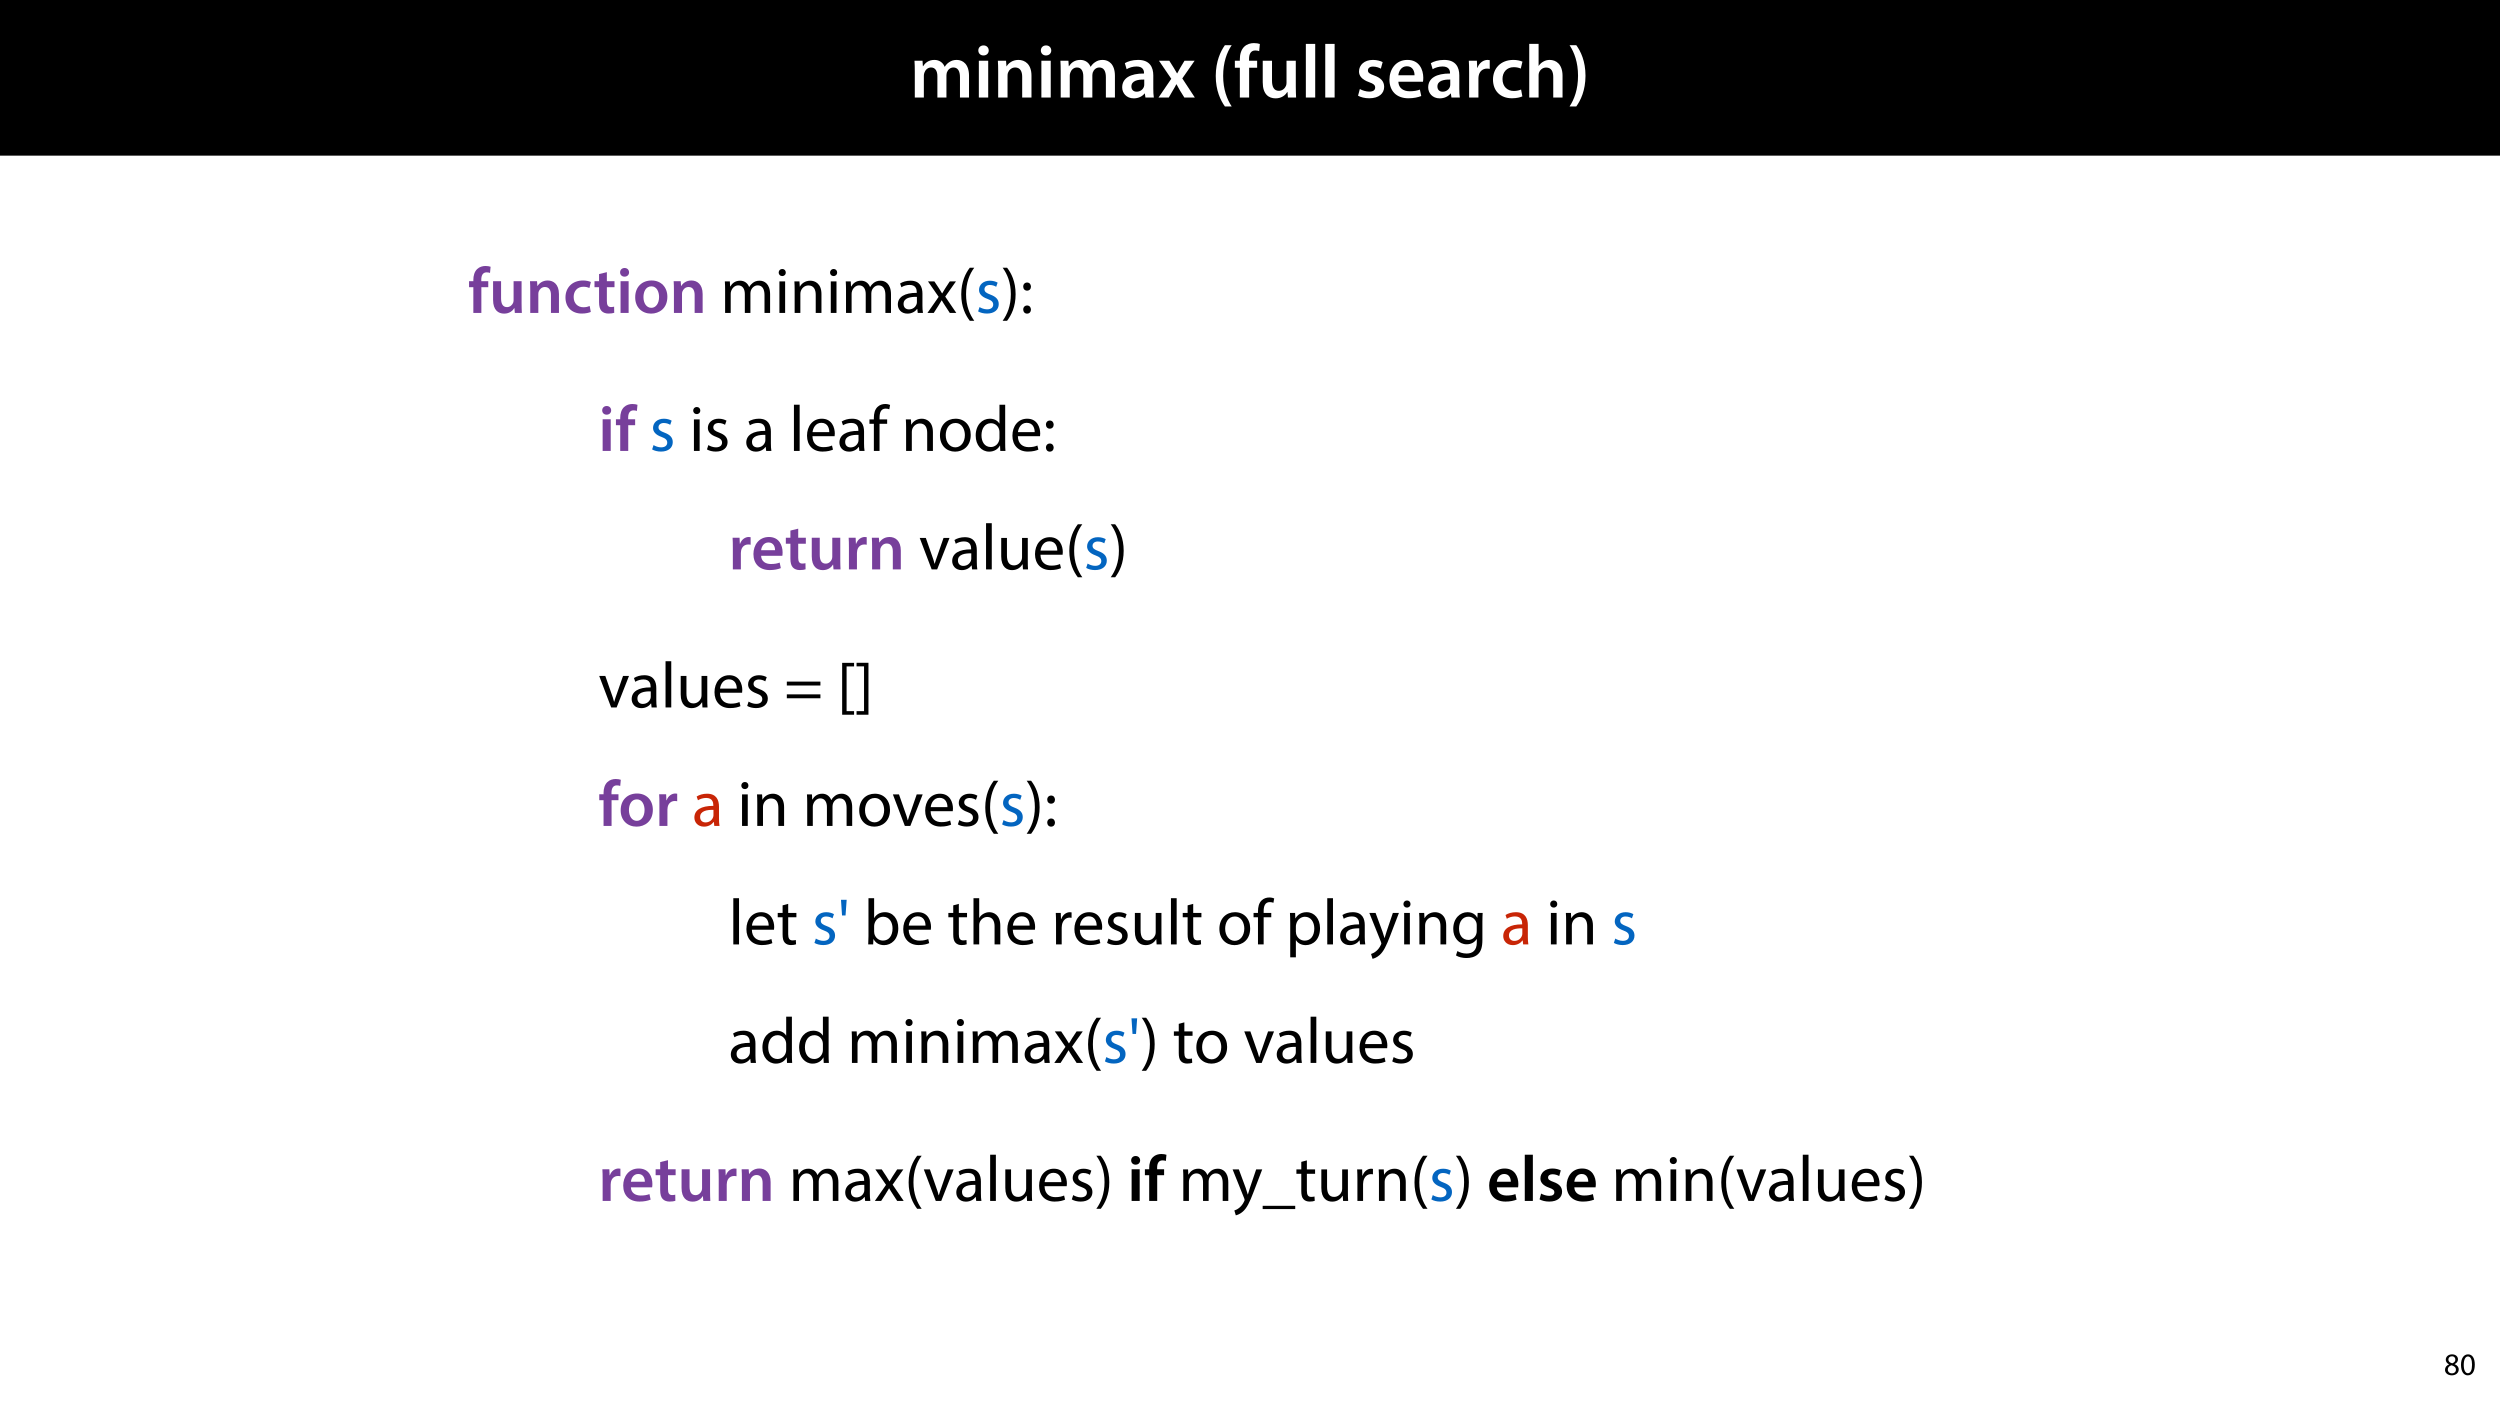 <?xml version="1.0" encoding="UTF-8"?>
<svg xmlns="http://www.w3.org/2000/svg" xmlns:xlink="http://www.w3.org/1999/xlink" width="1920pt" height="1080pt" viewBox="0 0 1920 1080" version="1.1">
<defs>
<g>
<symbol overflow="visible" id="glyph0-0">
<path style="stroke:none;" d="M 0 0 L 29 0 L 29 -40.594 L 0 -40.594 Z M 14.5 -22.906 L 4.641 -37.703 L 24.359 -37.703 Z M 16.234 -20.297 L 26.094 -35.094 L 26.094 -5.516 Z M 4.641 -2.906 L 14.5 -17.688 L 24.359 -2.906 Z M 2.906 -35.094 L 12.766 -20.297 L 2.906 -5.516 Z M 2.906 -35.094 "/>
</symbol>
<symbol overflow="visible" id="glyph0-1">
<path style="stroke:none;" d="M 3.828 0 L 10.781 0 L 10.781 -16.703 C 10.781 -17.516 10.906 -18.328 11.188 -19.031 C 11.828 -21 13.625 -23.078 16.297 -23.078 C 19.609 -23.078 21.172 -20.297 21.172 -16.359 L 21.172 0 L 28.125 0 L 28.125 -16.938 C 28.125 -17.75 28.297 -18.625 28.484 -19.312 C 29.234 -21.344 31.031 -23.078 33.469 -23.078 C 36.891 -23.078 38.516 -20.297 38.516 -15.609 L 38.516 0 L 45.469 0 L 45.469 -16.641 C 45.469 -25.688 40.719 -28.891 36.016 -28.891 C 33.703 -28.891 31.906 -28.297 30.328 -27.203 C 29 -26.391 27.844 -25.234 26.859 -23.656 L 26.734 -23.656 C 25.516 -26.797 22.625 -28.891 18.906 -28.891 C 14.156 -28.891 11.594 -26.281 10.203 -24.062 L 10.031 -24.062 L 9.75 -28.25 L 3.594 -28.25 C 3.766 -25.812 3.828 -23.078 3.828 -19.844 Z M 3.828 0 "/>
</symbol>
<symbol overflow="visible" id="glyph0-2">
<path style="stroke:none;" d="M 11.016 0 L 11.016 -28.25 L 3.828 -28.25 L 3.828 0 Z M 7.422 -40.016 C 5.047 -40.016 3.422 -38.344 3.422 -36.141 C 3.422 -33.984 4.984 -32.312 7.359 -32.312 C 9.859 -32.312 11.422 -33.984 11.422 -36.141 C 11.375 -38.344 9.859 -40.016 7.422 -40.016 Z M 7.422 -40.016 "/>
</symbol>
<symbol overflow="visible" id="glyph0-3">
<path style="stroke:none;" d="M 3.828 0 L 11.016 0 L 11.016 -16.594 C 11.016 -17.406 11.078 -18.266 11.312 -18.906 C 12.062 -21.047 14.031 -23.078 16.875 -23.078 C 20.766 -23.078 22.266 -20.016 22.266 -15.953 L 22.266 0 L 29.406 0 L 29.406 -16.766 C 29.406 -25.688 24.297 -28.891 19.375 -28.891 C 14.672 -28.891 11.594 -26.219 10.375 -24.016 L 10.203 -24.016 L 9.859 -28.25 L 3.594 -28.25 C 3.766 -25.812 3.828 -23.078 3.828 -19.844 Z M 3.828 0 "/>
</symbol>
<symbol overflow="visible" id="glyph0-4">
<path style="stroke:none;" d="M 26.156 0 C 25.875 -1.734 25.75 -4.234 25.75 -6.781 L 25.75 -17 C 25.75 -23.141 23.141 -28.891 14.094 -28.891 C 9.625 -28.891 5.969 -27.672 3.891 -26.391 L 5.281 -21.75 C 7.188 -22.969 10.094 -23.844 12.875 -23.844 C 17.859 -23.844 18.625 -20.766 18.625 -18.906 L 18.625 -18.438 C 8.172 -18.5 1.859 -14.906 1.859 -7.766 C 1.859 -3.484 5.047 0.641 10.734 0.641 C 14.391 0.641 17.344 -0.922 19.078 -3.125 L 19.25 -3.125 L 19.719 0 Z M 18.797 -9.922 C 18.797 -9.453 18.734 -8.875 18.562 -8.359 C 17.922 -6.328 15.828 -4.469 12.984 -4.469 C 10.734 -4.469 8.938 -5.734 8.938 -8.531 C 8.938 -12.812 13.75 -13.922 18.797 -13.797 Z M 18.797 -9.922 "/>
</symbol>
<symbol overflow="visible" id="glyph0-5">
<path style="stroke:none;" d="M 0.641 -28.25 L 10.094 -14.391 L 0.297 0 L 8.172 0 L 11.422 -5.625 C 12.359 -7.188 13.172 -8.578 13.984 -10.203 L 14.094 -10.203 C 14.906 -8.641 15.719 -7.141 16.641 -5.625 L 20.125 0 L 28.188 0 L 18.562 -14.672 L 28.016 -28.25 L 20.234 -28.25 L 17.109 -23.031 C 16.297 -21.578 15.484 -20.125 14.672 -18.562 L 14.5 -18.562 C 13.688 -20.016 12.875 -21.406 11.953 -22.906 L 8.578 -28.25 Z M 0.641 -28.25 "/>
</symbol>
<symbol overflow="visible" id="glyph0-6">
<path style="stroke:none;" d=""/>
</symbol>
<symbol overflow="visible" id="glyph0-7">
<path style="stroke:none;" d="M 10.609 -40.188 C 7.312 -35.5 3.656 -27.891 3.594 -16.594 C 3.594 -5.344 7.312 2.203 10.609 6.844 L 15.828 6.844 C 12.188 1.281 9.281 -6.328 9.281 -16.594 C 9.281 -27.031 12.125 -34.688 15.828 -40.188 Z M 10.609 -40.188 "/>
</symbol>
<symbol overflow="visible" id="glyph0-8">
<path style="stroke:none;" d="M 11.781 0 L 11.781 -22.906 L 17.922 -22.906 L 17.922 -28.25 L 11.719 -28.25 L 11.719 -29.703 C 11.719 -33.172 12.938 -36.141 16.469 -36.141 C 17.75 -36.141 18.734 -35.906 19.484 -35.609 L 20.016 -41.125 C 18.844 -41.531 17.344 -41.812 15.422 -41.812 C 12.984 -41.812 10.156 -41.062 8.062 -39.094 C 5.625 -36.766 4.641 -33.125 4.641 -29.469 L 4.641 -28.25 L 0.812 -28.25 L 0.812 -22.906 L 4.641 -22.906 L 4.641 0 Z M 11.781 0 "/>
</symbol>
<symbol overflow="visible" id="glyph0-9">
<path style="stroke:none;" d="M 29.109 -28.25 L 21.984 -28.25 L 21.984 -11.188 C 21.984 -10.375 21.812 -9.625 21.578 -8.984 C 20.828 -7.188 18.969 -5.156 16.125 -5.156 C 12.359 -5.156 10.844 -8.172 10.844 -12.875 L 10.844 -28.25 L 3.719 -28.25 L 3.719 -11.656 C 3.719 -2.438 8.406 0.641 13.578 0.641 C 18.625 0.641 21.406 -2.266 22.625 -4.297 L 22.734 -4.297 L 23.078 0 L 29.344 0 C 29.234 -2.312 29.109 -5.109 29.109 -8.469 Z M 29.109 -28.25 "/>
</symbol>
<symbol overflow="visible" id="glyph0-10">
<path style="stroke:none;" d="M 3.828 0 L 11.016 0 L 11.016 -41.188 L 3.828 -41.188 Z M 3.828 0 "/>
</symbol>
<symbol overflow="visible" id="glyph0-11">
<path style="stroke:none;" d="M 2.094 -1.391 C 4.172 -0.234 7.25 0.578 10.672 0.578 C 18.156 0.578 22.156 -3.125 22.156 -8.234 C 22.094 -12.406 19.719 -15.016 14.609 -16.875 C 11.016 -18.156 9.688 -19.031 9.688 -20.828 C 9.688 -22.562 11.078 -23.781 13.625 -23.781 C 16.125 -23.781 18.391 -22.859 19.609 -22.156 L 21 -27.203 C 19.375 -28.078 16.641 -28.891 13.516 -28.891 C 6.953 -28.891 2.844 -25 2.844 -20.016 C 2.781 -16.703 5.109 -13.688 10.609 -11.781 C 14.094 -10.562 15.25 -9.562 15.25 -7.656 C 15.25 -5.797 13.859 -4.531 10.734 -4.531 C 8.172 -4.531 5.109 -5.562 3.484 -6.547 Z M 2.094 -1.391 "/>
</symbol>
<symbol overflow="visible" id="glyph0-12">
<path style="stroke:none;" d="M 27.781 -12.125 C 27.891 -12.766 28.016 -13.797 28.016 -15.141 C 28.016 -21.344 25 -28.891 15.828 -28.891 C 6.781 -28.891 2.031 -21.516 2.031 -13.688 C 2.031 -5.047 7.422 0.578 16.594 0.578 C 20.641 0.578 24.016 -0.172 26.453 -1.156 L 25.406 -6.094 C 23.266 -5.281 20.875 -4.812 17.578 -4.812 C 13.047 -4.812 9.047 -7.016 8.875 -12.125 Z M 8.875 -17.109 C 9.156 -20.016 11.016 -24.016 15.422 -24.016 C 20.188 -24.016 21.344 -19.719 21.281 -17.109 Z M 8.875 -17.109 "/>
</symbol>
<symbol overflow="visible" id="glyph0-13">
<path style="stroke:none;" d="M 3.828 0 L 10.969 0 L 10.969 -14.609 C 10.969 -15.422 11.078 -16.188 11.188 -16.812 C 11.828 -20.016 14.156 -22.219 17.578 -22.219 C 18.438 -22.219 19.078 -22.094 19.656 -21.984 L 19.656 -28.703 C 19.078 -28.828 18.672 -28.891 17.984 -28.891 C 14.969 -28.891 11.656 -26.859 10.266 -22.859 L 10.031 -22.859 L 9.797 -28.25 L 3.594 -28.25 C 3.766 -25.688 3.828 -22.969 3.828 -19.141 Z M 3.828 0 "/>
</symbol>
<symbol overflow="visible" id="glyph0-14">
<path style="stroke:none;" d="M 23.609 -6.141 C 22.219 -5.562 20.469 -5.047 17.984 -5.047 C 13.109 -5.047 9.344 -8.359 9.344 -14.156 C 9.281 -19.312 12.531 -23.312 17.984 -23.312 C 20.531 -23.312 22.219 -22.734 23.375 -22.219 L 24.656 -27.547 C 23.031 -28.297 20.359 -28.891 17.75 -28.891 C 7.828 -28.891 2.031 -22.266 2.031 -13.797 C 2.031 -5.047 7.766 0.578 16.594 0.578 C 20.125 0.578 23.078 -0.172 24.594 -0.875 Z M 23.609 -6.141 "/>
</symbol>
<symbol overflow="visible" id="glyph0-15">
<path style="stroke:none;" d="M 3.828 0 L 11.016 0 L 11.016 -16.875 C 11.016 -17.688 11.078 -18.438 11.312 -19.031 C 12.062 -21.172 14.031 -23.031 16.812 -23.031 C 20.766 -23.031 22.266 -19.953 22.266 -15.828 L 22.266 0 L 29.406 0 L 29.406 -16.641 C 29.406 -25.688 24.359 -28.891 19.547 -28.891 C 17.75 -28.891 16.062 -28.422 14.672 -27.609 C 13.172 -26.797 12 -25.688 11.141 -24.359 L 11.016 -24.359 L 11.016 -41.188 L 3.828 -41.188 Z M 3.828 0 "/>
</symbol>
<symbol overflow="visible" id="glyph0-16">
<path style="stroke:none;" d="M 6.781 6.844 C 10.156 2.141 13.797 -5.344 13.859 -16.641 C 13.859 -28.016 10.156 -35.547 6.781 -40.188 L 1.625 -40.188 C 5.281 -34.625 8.125 -27.031 8.125 -16.703 C 8.125 -6.375 5.281 1.328 1.625 6.844 Z M 6.781 6.844 "/>
</symbol>
<symbol overflow="visible" id="glyph1-0">
<path style="stroke:none;" d="M 0 0 L 25 0 L 25 -35 L 0 -35 Z M 12.5 -19.75 L 4 -32.5 L 21 -32.5 Z M 14 -17.5 L 22.5 -30.25 L 22.5 -4.75 Z M 4 -2.5 L 12.5 -15.25 L 21 -2.5 Z M 2.5 -30.25 L 11 -17.5 L 2.5 -4.75 Z M 2.5 -30.25 "/>
</symbol>
<symbol overflow="visible" id="glyph1-1">
<path style="stroke:none;" d="M 10.156 0 L 10.156 -19.75 L 15.453 -19.75 L 15.453 -24.344 L 10.094 -24.344 L 10.094 -25.594 C 10.094 -28.594 11.156 -31.156 14.203 -31.156 C 15.297 -31.156 16.156 -30.953 16.797 -30.703 L 17.25 -35.453 C 16.25 -35.797 14.953 -36.047 13.297 -36.047 C 11.203 -36.047 8.75 -35.406 6.953 -33.703 C 4.844 -31.703 4 -28.547 4 -25.406 L 4 -24.344 L 0.703 -24.344 L 0.703 -19.75 L 4 -19.75 L 4 0 Z M 10.156 0 "/>
</symbol>
<symbol overflow="visible" id="glyph1-2">
<path style="stroke:none;" d="M 25.094 -24.344 L 18.953 -24.344 L 18.953 -9.656 C 18.953 -8.953 18.797 -8.297 18.594 -7.75 C 17.953 -6.203 16.344 -4.453 13.906 -4.453 C 10.656 -4.453 9.344 -7.047 9.344 -11.094 L 9.344 -24.344 L 3.203 -24.344 L 3.203 -10.047 C 3.203 -2.094 7.25 0.547 11.703 0.547 C 16.047 0.547 18.453 -1.953 19.5 -3.703 L 19.594 -3.703 L 19.906 0 L 25.297 0 C 25.203 -2 25.094 -4.406 25.094 -7.297 Z M 25.094 -24.344 "/>
</symbol>
<symbol overflow="visible" id="glyph1-3">
<path style="stroke:none;" d="M 3.297 0 L 9.5 0 L 9.5 -14.297 C 9.5 -15 9.547 -15.75 9.75 -16.297 C 10.406 -18.156 12.094 -19.906 14.547 -19.906 C 17.906 -19.906 19.203 -17.25 19.203 -13.75 L 19.203 0 L 25.344 0 L 25.344 -14.453 C 25.344 -22.156 20.953 -24.906 16.703 -24.906 C 12.656 -24.906 10 -22.594 8.953 -20.703 L 8.797 -20.703 L 8.5 -24.344 L 3.094 -24.344 C 3.25 -22.25 3.297 -19.906 3.297 -17.094 Z M 3.297 0 "/>
</symbol>
<symbol overflow="visible" id="glyph1-4">
<path style="stroke:none;" d="M 20.344 -5.297 C 19.156 -4.797 17.656 -4.344 15.5 -4.344 C 11.297 -4.344 8.047 -7.203 8.047 -12.203 C 8 -16.656 10.797 -20.094 15.5 -20.094 C 17.703 -20.094 19.156 -19.594 20.156 -19.156 L 21.25 -23.75 C 19.844 -24.406 17.547 -24.906 15.297 -24.906 C 6.75 -24.906 1.75 -19.203 1.75 -11.906 C 1.75 -4.344 6.703 0.5 14.297 0.5 C 17.344 0.5 19.906 -0.156 21.203 -0.75 Z M 20.344 -5.297 "/>
</symbol>
<symbol overflow="visible" id="glyph1-5">
<path style="stroke:none;" d="M 4.344 -29.844 L 4.344 -24.344 L 0.844 -24.344 L 0.844 -19.75 L 4.344 -19.75 L 4.344 -8.297 C 4.344 -5.094 4.953 -2.906 6.25 -1.5 C 7.406 -0.25 9.297 0.5 11.547 0.5 C 13.5 0.5 15.094 0.25 16 -0.094 L 15.906 -4.797 C 15.344 -4.656 14.547 -4.5 13.5 -4.5 C 11.156 -4.5 10.344 -6.047 10.344 -9 L 10.344 -19.75 L 16.203 -19.75 L 16.203 -24.344 L 10.344 -24.344 L 10.344 -31.297 Z M 4.344 -29.844 "/>
</symbol>
<symbol overflow="visible" id="glyph1-6">
<path style="stroke:none;" d="M 9.5 0 L 9.5 -24.344 L 3.297 -24.344 L 3.297 0 Z M 6.406 -34.5 C 4.344 -34.5 2.953 -33.047 2.953 -31.156 C 2.953 -29.297 4.297 -27.844 6.344 -27.844 C 8.5 -27.844 9.844 -29.297 9.844 -31.156 C 9.797 -33.047 8.5 -34.5 6.406 -34.5 Z M 6.406 -34.5 "/>
</symbol>
<symbol overflow="visible" id="glyph1-7">
<path style="stroke:none;" d="M 14.344 -24.906 C 7 -24.906 1.75 -20 1.75 -12 C 1.75 -4.203 7.047 0.547 13.953 0.547 C 20.156 0.547 26.453 -3.453 26.453 -12.406 C 26.453 -19.797 21.594 -24.906 14.344 -24.906 Z M 14.203 -20.406 C 18.406 -20.406 20.094 -16.047 20.094 -12.25 C 20.094 -7.344 17.656 -3.906 14.156 -3.906 C 10.406 -3.906 8.094 -7.453 8.094 -12.156 C 8.094 -16.203 9.844 -20.406 14.203 -20.406 Z M 14.203 -20.406 "/>
</symbol>
<symbol overflow="visible" id="glyph1-8">
<path style="stroke:none;" d=""/>
</symbol>
<symbol overflow="visible" id="glyph1-9">
<path style="stroke:none;" d="M 3.297 0 L 9.453 0 L 9.453 -12.594 C 9.453 -13.297 9.547 -13.953 9.656 -14.5 C 10.203 -17.25 12.203 -19.156 15.156 -19.156 C 15.906 -19.156 16.453 -19.047 16.953 -18.953 L 16.953 -24.75 C 16.453 -24.844 16.094 -24.906 15.5 -24.906 C 12.906 -24.906 10.047 -23.156 8.844 -19.703 L 8.656 -19.703 L 8.453 -24.344 L 3.094 -24.344 C 3.25 -22.156 3.297 -19.797 3.297 -16.5 Z M 3.297 0 "/>
</symbol>
<symbol overflow="visible" id="glyph1-10">
<path style="stroke:none;" d="M 23.953 -10.453 C 24.047 -11 24.156 -11.906 24.156 -13.047 C 24.156 -18.406 21.547 -24.906 13.656 -24.906 C 5.844 -24.906 1.75 -18.547 1.75 -11.797 C 1.75 -4.344 6.406 0.5 14.297 0.5 C 17.797 0.5 20.703 -0.156 22.797 -1 L 21.906 -5.25 C 20.047 -4.547 18 -4.156 15.156 -4.156 C 11.25 -4.156 7.797 -6.047 7.656 -10.453 Z M 7.656 -14.75 C 7.906 -17.25 9.5 -20.703 13.297 -20.703 C 17.406 -20.703 18.406 -17 18.344 -14.75 Z M 7.656 -14.75 "/>
</symbol>
<symbol overflow="visible" id="glyph1-11">
<path style="stroke:none;" d="M 3.297 0 L 9.5 0 L 9.5 -35.5 L 3.297 -35.5 Z M 3.297 0 "/>
</symbol>
<symbol overflow="visible" id="glyph1-12">
<path style="stroke:none;" d="M 1.797 -1.203 C 3.594 -0.203 6.25 0.5 9.203 0.5 C 15.656 0.5 19.094 -2.703 19.094 -7.094 C 19.047 -10.703 17 -12.953 12.594 -14.547 C 9.5 -15.656 8.344 -16.406 8.344 -17.953 C 8.344 -19.453 9.547 -20.5 11.75 -20.5 C 13.906 -20.5 15.844 -19.703 16.906 -19.094 L 18.094 -23.453 C 16.703 -24.203 14.344 -24.906 11.656 -24.906 C 6 -24.906 2.453 -21.547 2.453 -17.25 C 2.406 -14.406 4.406 -11.797 9.156 -10.156 C 12.156 -9.094 13.156 -8.25 13.156 -6.594 C 13.156 -5 11.953 -3.906 9.25 -3.906 C 7.047 -3.906 4.406 -4.797 3 -5.656 Z M 1.797 -1.203 "/>
</symbol>
<symbol overflow="visible" id="glyph2-0">
<path style="stroke:none;" d="M 0 0 L 25 0 L 25 -35 L 0 -35 Z M 12.5 -19.75 L 4 -32.5 L 21 -32.5 Z M 14 -17.5 L 22.5 -30.25 L 22.5 -4.75 Z M 4 -2.5 L 12.5 -15.25 L 21 -2.5 Z M 2.5 -30.25 L 11 -17.5 L 2.5 -4.75 Z M 2.5 -30.25 "/>
</symbol>
<symbol overflow="visible" id="glyph2-1">
<path style="stroke:none;" d="M 3.656 0 L 7.953 0 L 7.953 -14.594 C 7.953 -15.344 8.047 -16.094 8.297 -16.75 C 9 -18.953 11 -21.156 13.75 -21.156 C 17.094 -21.156 18.797 -18.344 18.797 -14.5 L 18.797 0 L 23.094 0 L 23.094 -14.953 C 23.094 -15.75 23.25 -16.547 23.453 -17.156 C 24.203 -19.297 26.156 -21.156 28.656 -21.156 C 32.203 -21.156 33.906 -18.344 33.906 -13.703 L 33.906 0 L 38.203 0 L 38.203 -14.25 C 38.203 -22.656 33.453 -24.75 30.25 -24.75 C 27.953 -24.75 26.344 -24.156 24.906 -23.047 C 23.906 -22.297 22.953 -21.25 22.203 -19.906 L 22.094 -19.906 C 21.047 -22.75 18.547 -24.75 15.25 -24.75 C 11.25 -24.75 9 -22.594 7.656 -20.297 L 7.5 -20.297 L 7.297 -24.203 L 3.453 -24.203 C 3.594 -22.203 3.656 -20.156 3.656 -17.656 Z M 3.656 0 "/>
</symbol>
<symbol overflow="visible" id="glyph2-2">
<path style="stroke:none;" d="M 8.047 0 L 8.047 -24.203 L 3.656 -24.203 L 3.656 0 Z M 5.844 -33.75 C 4.25 -33.75 3.094 -32.547 3.094 -31 C 3.094 -29.5 4.203 -28.297 5.75 -28.297 C 7.5 -28.297 8.594 -29.5 8.547 -31 C 8.547 -32.547 7.5 -33.75 5.844 -33.75 Z M 5.844 -33.75 "/>
</symbol>
<symbol overflow="visible" id="glyph2-3">
<path style="stroke:none;" d="M 3.656 0 L 8.047 0 L 8.047 -14.547 C 8.047 -15.297 8.156 -16.047 8.344 -16.594 C 9.094 -19.047 11.344 -21.094 14.25 -21.094 C 18.406 -21.094 19.844 -17.844 19.844 -13.953 L 19.844 0 L 24.25 0 L 24.25 -14.453 C 24.25 -22.75 19.047 -24.75 15.703 -24.75 C 11.703 -24.75 8.906 -22.5 7.703 -20.203 L 7.594 -20.203 L 7.344 -24.203 L 3.453 -24.203 C 3.594 -22.203 3.656 -20.156 3.656 -17.656 Z M 3.656 0 "/>
</symbol>
<symbol overflow="visible" id="glyph2-4">
<path style="stroke:none;" d="M 21.047 0 C 20.75 -1.656 20.656 -3.703 20.656 -5.797 L 20.656 -14.844 C 20.656 -19.703 18.844 -24.75 11.453 -24.75 C 8.406 -24.75 5.5 -23.906 3.5 -22.594 L 4.5 -19.703 C 6.203 -20.797 8.547 -21.5 10.797 -21.5 C 15.75 -21.5 16.297 -17.906 16.297 -15.906 L 16.297 -15.406 C 6.953 -15.453 1.75 -12.25 1.75 -6.406 C 1.75 -2.906 4.25 0.547 9.156 0.547 C 12.594 0.547 15.203 -1.156 16.547 -3.047 L 16.703 -3.047 L 17.047 0 Z M 16.406 -8.156 C 16.406 -7.703 16.297 -7.203 16.156 -6.75 C 15.453 -4.703 13.453 -2.703 10.297 -2.703 C 8.047 -2.703 6.156 -4.047 6.156 -6.906 C 6.156 -11.594 11.594 -12.453 16.406 -12.344 Z M 16.406 -8.156 "/>
</symbol>
<symbol overflow="visible" id="glyph2-5">
<path style="stroke:none;" d="M 0.797 -24.203 L 9 -12.344 L 0.406 0 L 5.25 0 L 8.75 -5.453 C 9.656 -6.906 10.5 -8.203 11.297 -9.656 L 11.406 -9.656 C 12.25 -8.203 13.047 -6.844 14 -5.453 L 17.547 0 L 22.547 0 L 14.047 -12.5 L 22.297 -24.203 L 17.547 -24.203 L 14.156 -19.047 C 13.344 -17.75 12.547 -16.5 11.75 -15.047 L 11.594 -15.047 C 10.797 -16.406 10.047 -17.656 9.156 -19 L 5.703 -24.203 Z M 0.797 -24.203 "/>
</symbol>
<symbol overflow="visible" id="glyph2-6">
<path style="stroke:none;" d="M 9.75 -34.703 C 6.594 -30.5 3.25 -24.094 3.203 -14.25 C 3.203 -4.5 6.594 1.906 9.75 6.047 L 13.203 6.047 C 9.656 1.047 6.906 -5.344 6.906 -14.25 C 6.906 -23.297 9.547 -29.797 13.203 -34.703 Z M 9.75 -34.703 "/>
</symbol>
<symbol overflow="visible" id="glyph2-7">
<path style="stroke:none;" d="M 1.953 -1.156 C 3.656 -0.156 6.094 0.5 8.75 0.5 C 14.5 0.5 17.797 -2.5 17.797 -6.75 C 17.797 -10.344 15.656 -12.453 11.453 -14.047 C 8.297 -15.25 6.844 -16.156 6.844 -18.156 C 6.844 -19.953 8.297 -21.453 10.906 -21.453 C 13.156 -21.453 14.906 -20.656 15.844 -20.047 L 16.953 -23.25 C 15.594 -24.047 13.453 -24.75 11 -24.75 C 5.797 -24.75 2.656 -21.547 2.656 -17.656 C 2.656 -14.75 4.703 -12.344 9.047 -10.797 C 12.297 -9.594 13.547 -8.453 13.547 -6.344 C 13.547 -4.344 12.047 -2.75 8.844 -2.75 C 6.656 -2.75 4.344 -3.656 3.047 -4.5 Z M 1.953 -1.156 "/>
</symbol>
<symbol overflow="visible" id="glyph2-8">
<path style="stroke:none;" d="M 4.406 6.047 C 7.594 1.797 10.953 -4.547 10.953 -14.344 C 10.953 -24.203 7.594 -30.594 4.406 -34.703 L 1 -34.703 C 4.594 -29.75 7.297 -23.344 7.297 -14.406 C 7.297 -5.406 4.547 1.094 1 6.047 Z M 4.406 6.047 "/>
</symbol>
<symbol overflow="visible" id="glyph2-9">
<path style="stroke:none;" d="M 5.547 -17.094 C 7.406 -17.094 8.547 -18.453 8.547 -20.203 C 8.5 -22.047 7.344 -23.344 5.594 -23.344 C 3.844 -23.344 2.594 -22.047 2.594 -20.203 C 2.594 -18.453 3.797 -17.094 5.547 -17.094 Z M 5.547 0.547 C 7.406 0.547 8.547 -0.797 8.547 -2.547 C 8.5 -4.406 7.344 -5.703 5.594 -5.703 C 3.844 -5.703 2.594 -4.406 2.594 -2.547 C 2.594 -0.797 3.797 0.547 5.547 0.547 Z M 5.547 0.547 "/>
</symbol>
<symbol overflow="visible" id="glyph2-10">
<path style="stroke:none;" d=""/>
</symbol>
<symbol overflow="visible" id="glyph2-11">
<path style="stroke:none;" d="M 3.656 0 L 8.047 0 L 8.047 -35.5 L 3.656 -35.5 Z M 3.656 0 "/>
</symbol>
<symbol overflow="visible" id="glyph2-12">
<path style="stroke:none;" d="M 23.094 -11.297 C 23.156 -11.75 23.25 -12.453 23.25 -13.344 C 23.25 -17.797 21.156 -24.75 13.25 -24.75 C 6.203 -24.75 1.906 -19 1.906 -11.703 C 1.906 -4.406 6.344 0.5 13.797 0.5 C 17.656 0.5 20.297 -0.297 21.844 -1 L 21.094 -4.156 C 19.453 -3.453 17.547 -2.906 14.406 -2.906 C 10 -2.906 6.203 -5.344 6.094 -11.297 Z M 6.156 -14.453 C 6.5 -17.5 8.453 -21.594 12.906 -21.594 C 17.844 -21.594 19.047 -17.25 19 -14.453 Z M 6.156 -14.453 "/>
</symbol>
<symbol overflow="visible" id="glyph2-13">
<path style="stroke:none;" d="M 8.453 0 L 8.453 -20.844 L 14.297 -20.844 L 14.297 -24.203 L 8.453 -24.203 L 8.453 -25.5 C 8.453 -29.203 9.406 -32.5 13.156 -32.5 C 14.406 -32.5 15.297 -32.25 15.953 -31.953 L 16.547 -35.344 C 15.703 -35.703 14.344 -36.047 12.797 -36.047 C 10.75 -36.047 8.547 -35.406 6.906 -33.797 C 4.844 -31.844 4.094 -28.75 4.094 -25.344 L 4.094 -24.203 L 0.703 -24.203 L 0.703 -20.844 L 4.094 -20.844 L 4.094 0 Z M 8.453 0 "/>
</symbol>
<symbol overflow="visible" id="glyph2-14">
<path style="stroke:none;" d="M 13.906 -24.75 C 7.203 -24.75 1.906 -20 1.906 -11.906 C 1.906 -4.25 6.953 0.547 13.5 0.547 C 19.344 0.547 25.547 -3.344 25.547 -12.297 C 25.547 -19.703 20.844 -24.75 13.906 -24.75 Z M 13.797 -21.453 C 19 -21.453 21.047 -16.25 21.047 -12.156 C 21.047 -6.703 17.906 -2.75 13.703 -2.75 C 9.406 -2.75 6.344 -6.75 6.344 -12.047 C 6.344 -16.656 8.594 -21.453 13.797 -21.453 Z M 13.797 -21.453 "/>
</symbol>
<symbol overflow="visible" id="glyph2-15">
<path style="stroke:none;" d="M 20.156 -35.5 L 20.156 -21.047 L 20.047 -21.047 C 18.953 -23 16.453 -24.75 12.75 -24.75 C 6.844 -24.75 1.844 -19.797 1.906 -11.75 C 1.906 -4.406 6.406 0.547 12.25 0.547 C 16.203 0.547 19.156 -1.5 20.5 -4.203 L 20.594 -4.203 L 20.797 0 L 24.75 0 C 24.594 -1.656 24.547 -4.094 24.547 -6.25 L 24.547 -35.5 Z M 20.156 -10.156 C 20.156 -9.453 20.094 -8.844 19.953 -8.25 C 19.156 -4.953 16.453 -3 13.5 -3 C 8.75 -3 6.344 -7.047 6.344 -11.953 C 6.344 -17.297 9.047 -21.297 13.594 -21.297 C 16.906 -21.297 19.297 -19 19.953 -16.203 C 20.094 -15.656 20.156 -14.906 20.156 -14.344 Z M 20.156 -10.156 "/>
</symbol>
<symbol overflow="visible" id="glyph2-16">
<path style="stroke:none;" d="M 0.656 -24.203 L 9.844 0 L 14.047 0 L 23.547 -24.203 L 18.953 -24.203 L 14.25 -10.594 C 13.453 -8.406 12.75 -6.406 12.203 -4.406 L 12.047 -4.406 C 11.547 -6.406 10.906 -8.406 10.094 -10.594 L 5.344 -24.203 Z M 0.656 -24.203 "/>
</symbol>
<symbol overflow="visible" id="glyph2-17">
<path style="stroke:none;" d="M 23.906 -24.203 L 19.5 -24.203 L 19.5 -9.344 C 19.5 -8.547 19.344 -7.75 19.094 -7.094 C 18.297 -5.156 16.25 -3.094 13.297 -3.094 C 9.297 -3.094 7.906 -6.203 7.906 -10.797 L 7.906 -24.203 L 3.5 -24.203 L 3.5 -10.047 C 3.5 -1.547 8.047 0.547 11.844 0.547 C 16.156 0.547 18.703 -2 19.844 -3.953 L 19.953 -3.953 L 20.203 0 L 24.094 0 C 23.953 -1.906 23.906 -4.094 23.906 -6.594 Z M 23.906 -24.203 "/>
</symbol>
<symbol overflow="visible" id="glyph2-18">
<path style="stroke:none;" d="M 27.797 -16.844 L 27.797 -19.844 L 2 -19.844 L 2 -16.844 Z M 27.797 -7.047 L 27.797 -10.047 L 2 -10.047 L 2 -7.047 Z M 27.797 -7.047 "/>
</symbol>
<symbol overflow="visible" id="glyph2-19">
<path style="stroke:none;" d="M 13.25 5.594 L 13.25 2.844 L 7.5 2.844 L 7.5 -31.5 L 13.25 -31.5 L 13.25 -34.25 L 4.094 -34.25 L 4.094 5.594 Z M 13.25 5.594 "/>
</symbol>
<symbol overflow="visible" id="glyph2-20">
<path style="stroke:none;" d="M 0.953 -34.297 L 0.953 -31.547 L 6.703 -31.547 L 6.703 2.844 L 0.953 2.844 L 0.953 5.594 L 10.094 5.594 L 10.094 -34.297 Z M 0.953 -34.297 "/>
</symbol>
<symbol overflow="visible" id="glyph2-21">
<path style="stroke:none;" d="M 4.656 -30 L 4.656 -24.203 L 0.906 -24.203 L 0.906 -20.844 L 4.656 -20.844 L 4.656 -7.656 C 4.656 -4.797 5.094 -2.656 6.344 -1.344 C 7.406 -0.156 9.047 0.5 11.094 0.5 C 12.797 0.5 14.156 0.25 15 -0.094 L 14.797 -3.406 C 14.25 -3.25 13.406 -3.094 12.25 -3.094 C 9.797 -3.094 8.953 -4.797 8.953 -7.797 L 8.953 -20.844 L 15.25 -20.844 L 15.25 -24.203 L 8.953 -24.203 L 8.953 -31.156 Z M 4.656 -30 "/>
</symbol>
<symbol overflow="visible" id="glyph2-22">
<path style="stroke:none;" d="M 2.547 -34.25 L 3.344 -22.25 L 6.047 -22.25 L 6.906 -34.25 Z M 2.547 -34.25 "/>
</symbol>
<symbol overflow="visible" id="glyph2-23">
<path style="stroke:none;" d="M 7.25 0 L 7.453 -4 L 7.594 -4 C 9.406 -0.797 12.203 0.547 15.703 0.547 C 21.094 0.547 26.547 -3.75 26.547 -12.406 C 26.594 -19.75 22.344 -24.75 16.344 -24.75 C 12.453 -24.75 9.656 -23 8.094 -20.297 L 8 -20.297 L 8 -35.5 L 3.656 -35.5 L 3.656 -6.25 C 3.656 -4.094 3.547 -1.656 3.453 0 Z M 8 -14.047 C 8 -14.75 8.156 -15.344 8.25 -15.844 C 9.156 -19.203 11.953 -21.25 14.953 -21.25 C 19.656 -21.25 22.156 -17.094 22.156 -12.25 C 22.156 -6.703 19.406 -2.953 14.797 -2.953 C 11.594 -2.953 9.047 -5.047 8.203 -8.094 C 8.094 -8.594 8 -9.156 8 -9.703 Z M 8 -14.047 "/>
</symbol>
<symbol overflow="visible" id="glyph2-24">
<path style="stroke:none;" d="M 3.656 0 L 8.047 0 L 8.047 -14.594 C 8.047 -15.453 8.094 -16.094 8.344 -16.703 C 9.156 -19.094 11.406 -21.094 14.25 -21.094 C 18.406 -21.094 19.844 -17.797 19.844 -13.906 L 19.844 0 L 24.25 0 L 24.25 -14.406 C 24.25 -22.75 19.047 -24.75 15.797 -24.75 C 14.156 -24.75 12.594 -24.25 11.297 -23.5 C 9.953 -22.75 8.844 -21.656 8.156 -20.406 L 8.047 -20.406 L 8.047 -35.5 L 3.656 -35.5 Z M 3.656 0 "/>
</symbol>
<symbol overflow="visible" id="glyph2-25">
<path style="stroke:none;" d="M 3.656 0 L 8 0 L 8 -12.906 C 8 -13.656 8.094 -14.344 8.203 -14.953 C 8.797 -18.25 11 -20.594 14.094 -20.594 C 14.703 -20.594 15.156 -20.547 15.594 -20.453 L 15.594 -24.594 C 15.203 -24.703 14.844 -24.75 14.344 -24.75 C 11.406 -24.75 8.75 -22.703 7.656 -19.453 L 7.453 -19.453 L 7.297 -24.203 L 3.453 -24.203 C 3.594 -21.953 3.656 -19.5 3.656 -16.656 Z M 3.656 0 "/>
</symbol>
<symbol overflow="visible" id="glyph2-26">
<path style="stroke:none;" d="M 3.656 9.906 L 8 9.906 L 8 -3.25 L 8.094 -3.25 C 9.547 -0.844 12.344 0.547 15.547 0.547 C 21.25 0.547 26.547 -3.75 26.547 -12.453 C 26.547 -19.797 22.156 -24.75 16.297 -24.75 C 12.344 -24.75 9.5 -23 7.703 -20.047 L 7.594 -20.047 L 7.406 -24.203 L 3.453 -24.203 C 3.547 -21.906 3.656 -19.406 3.656 -16.297 Z M 8 -14 C 8 -14.594 8.156 -15.25 8.297 -15.797 C 9.156 -19.094 11.953 -21.25 14.953 -21.25 C 19.594 -21.25 22.156 -17.094 22.156 -12.25 C 22.156 -6.703 19.453 -2.906 14.797 -2.906 C 11.656 -2.906 9 -5 8.203 -8.047 C 8.094 -8.594 8 -9.203 8 -9.844 Z M 8 -14 "/>
</symbol>
<symbol overflow="visible" id="glyph2-27">
<path style="stroke:none;" d="M 0.453 -24.203 L 9.406 -1.906 C 9.594 -1.344 9.703 -1 9.703 -0.75 C 9.703 -0.5 9.547 -0.156 9.344 0.297 C 8.344 2.547 6.844 4.25 5.656 5.203 C 4.344 6.297 2.906 7 1.797 7.344 L 2.906 11.047 C 4 10.844 6.156 10.094 8.297 8.203 C 11.297 5.594 13.453 1.344 16.594 -6.953 L 23.203 -24.203 L 18.547 -24.203 L 13.75 -10 C 13.156 -8.25 12.656 -6.406 12.203 -4.953 L 12.094 -4.953 C 11.703 -6.406 11.094 -8.297 10.547 -9.906 L 5.25 -24.203 Z M 0.453 -24.203 "/>
</symbol>
<symbol overflow="visible" id="glyph2-28">
<path style="stroke:none;" d="M 20.656 -24.203 L 20.453 -20.547 L 20.344 -20.547 C 19.297 -22.547 17 -24.75 12.797 -24.75 C 7.25 -24.75 1.906 -20.094 1.906 -11.906 C 1.906 -5.203 6.203 -0.094 12.203 -0.094 C 15.953 -0.094 18.547 -1.906 19.906 -4.156 L 20 -4.156 L 20 -1.453 C 20 4.656 16.703 7 12.203 7 C 9.203 7 6.703 6.094 5.094 5.094 L 4 8.453 C 5.953 9.75 9.156 10.453 12.047 10.453 C 15.094 10.453 18.5 9.75 20.844 7.547 C 23.203 5.453 24.297 2.047 24.297 -3.5 L 24.297 -17.547 C 24.297 -20.5 24.406 -22.453 24.5 -24.203 Z M 19.953 -10.297 C 19.953 -9.547 19.844 -8.703 19.594 -7.953 C 18.656 -5.156 16.203 -3.453 13.5 -3.453 C 8.75 -3.453 6.344 -7.406 6.344 -12.156 C 6.344 -17.75 9.344 -21.297 13.547 -21.297 C 16.75 -21.297 18.906 -19.203 19.703 -16.656 C 19.906 -16.047 19.953 -15.406 19.953 -14.656 Z M 19.953 -10.297 "/>
</symbol>
<symbol overflow="visible" id="glyph2-29">
<path style="stroke:none;" d="M 0 3.75 L 0 6.25 L 25 6.25 L 25 3.75 Z M 0 3.75 "/>
</symbol>
<symbol overflow="visible" id="glyph3-0">
<path style="stroke:none;" d="M 0 0 L 12 0 L 12 -16.797 L 0 -16.797 Z M 6 -9.484 L 1.922 -15.594 L 10.078 -15.594 Z M 6.719 -8.406 L 10.797 -14.516 L 10.797 -2.281 Z M 1.922 -1.203 L 6 -7.312 L 10.078 -1.203 Z M 1.203 -14.516 L 5.281 -8.406 L 1.203 -2.281 Z M 1.203 -14.516 "/>
</symbol>
<symbol overflow="visible" id="glyph3-1">
<path style="stroke:none;" d="M 6.125 0.266 C 9.094 0.266 11.422 -1.562 11.422 -4.266 C 11.422 -6.172 10.219 -7.531 8.281 -8.297 L 8.281 -8.375 C 10.203 -9.281 10.844 -10.703 10.844 -12.031 C 10.844 -13.969 9.344 -15.859 6.312 -15.859 C 3.578 -15.859 1.484 -14.188 1.484 -11.719 C 1.484 -10.375 2.234 -9.031 3.953 -8.203 L 3.984 -8.141 C 2.062 -7.312 0.891 -5.922 0.891 -3.953 C 0.891 -1.688 2.859 0.266 6.125 0.266 Z M 6.172 -1.266 C 4.172 -1.266 2.969 -2.656 3.047 -4.25 C 3.047 -5.734 4.031 -6.938 5.859 -7.469 C 7.969 -6.859 9.281 -5.953 9.281 -4.062 C 9.281 -2.453 8.062 -1.266 6.172 -1.266 Z M 6.188 -14.359 C 8.094 -14.359 8.828 -13.062 8.828 -11.812 C 8.828 -10.391 7.797 -9.438 6.453 -8.969 C 4.656 -9.453 3.484 -10.297 3.484 -11.859 C 3.484 -13.203 4.438 -14.359 6.188 -14.359 Z M 6.188 -14.359 "/>
</symbol>
<symbol overflow="visible" id="glyph3-2">
<path style="stroke:none;" d="M 6.281 -15.859 C 3.125 -15.859 0.859 -12.984 0.859 -7.75 C 0.906 -2.594 2.969 0.266 6.031 0.266 C 9.484 0.266 11.453 -2.656 11.453 -7.969 C 11.453 -12.938 9.578 -15.859 6.281 -15.859 Z M 6.172 -14.234 C 8.359 -14.234 9.344 -11.719 9.344 -7.875 C 9.344 -3.891 8.297 -1.375 6.141 -1.375 C 4.219 -1.375 2.969 -3.672 2.969 -7.734 C 2.969 -11.969 4.312 -14.234 6.172 -14.234 Z M 6.172 -14.234 "/>
</symbol>
</g>
</defs>
<g id="surface1">
<rect x="0" y="0" width="1920" height="1080" style="fill:rgb(100%,100%,100%);fill-opacity:1;stroke:none;"/>
<path style=" stroke:none;fill-rule:nonzero;fill:rgb(0%,0%,0%);fill-opacity:1;" d="M 0 119.531 L 1920 119.531 L 1920 0 L 0 0 Z M 0 119.531 "/>
<g style="fill:rgb(100%,100%,100%);fill-opacity:1;">
  <use xlink:href="#glyph0-1" x="698.739" y="74.9"/>
  <use xlink:href="#glyph0-2" x="747.923" y="74.9"/>
  <use xlink:href="#glyph0-3" x="762.771" y="74.9"/>
  <use xlink:href="#glyph0-2" x="795.947" y="74.9"/>
  <use xlink:href="#glyph0-1" x="810.795" y="74.9"/>
  <use xlink:href="#glyph0-4" x="859.979" y="74.9"/>
  <use xlink:href="#glyph0-5" x="889.443" y="74.9"/>
  <use xlink:href="#glyph0-6" x="918.095" y="74.9"/>
  <use xlink:href="#glyph0-7" x="930.101" y="74.9"/>
  <use xlink:href="#glyph0-8" x="947.559" y="74.9"/>
  <use xlink:href="#glyph0-9" x="966.061" y="74.9"/>
  <use xlink:href="#glyph0-10" x="999.063" y="74.9"/>
  <use xlink:href="#glyph0-10" x="1013.969" y="74.9"/>
  <use xlink:href="#glyph0-6" x="1028.875" y="74.9"/>
  <use xlink:href="#glyph0-11" x="1040.881" y="74.9"/>
  <use xlink:href="#glyph0-12" x="1065.067" y="74.9"/>
  <use xlink:href="#glyph0-4" x="1094.995" y="74.9"/>
  <use xlink:href="#glyph0-13" x="1124.459" y="74.9"/>
</g>
<g style="fill:rgb(100%,100%,100%);fill-opacity:1;">
  <use xlink:href="#glyph0-14" x="1144.585" y="74.9"/>
  <use xlink:href="#glyph0-15" x="1170.627" y="74.9"/>
  <use xlink:href="#glyph0-16" x="1203.803" y="74.9"/>
</g>
<g style="fill:rgb(46.666%,24.706%,60.785%);fill-opacity:1;">
  <use xlink:href="#glyph1-1" x="359.531" y="240.317"/>
  <use xlink:href="#glyph1-2" x="375.481" y="240.317"/>
  <use xlink:href="#glyph1-3" x="403.931" y="240.317"/>
  <use xlink:href="#glyph1-4" x="432.531" y="240.317"/>
</g>
<g style="fill:rgb(46.666%,24.706%,60.785%);fill-opacity:1;">
  <use xlink:href="#glyph1-5" x="455.731" y="240.317"/>
  <use xlink:href="#glyph1-6" x="473.281" y="240.317"/>
  <use xlink:href="#glyph1-7" x="486.081" y="240.317"/>
  <use xlink:href="#glyph1-3" x="514.281" y="240.317"/>
</g>
<g style="fill:rgb(0%,0%,0%);fill-opacity:1;">
  <use xlink:href="#glyph1-8" x="542.881" y="240.317"/>
</g>
<g style="fill:rgb(0%,0%,0%);fill-opacity:1;">
  <use xlink:href="#glyph2-1" x="553.231" y="240.317"/>
  <use xlink:href="#glyph2-2" x="594.931" y="240.317"/>
  <use xlink:href="#glyph2-3" x="606.631" y="240.317"/>
  <use xlink:href="#glyph2-2" x="634.381" y="240.317"/>
  <use xlink:href="#glyph2-1" x="646.081" y="240.317"/>
  <use xlink:href="#glyph2-4" x="687.781" y="240.317"/>
  <use xlink:href="#glyph2-5" x="711.881" y="240.317"/>
  <use xlink:href="#glyph2-6" x="735.031" y="240.317"/>
</g>
<g style="fill:rgb(1.176%,39.607%,75.294%);fill-opacity:1;">
  <use xlink:href="#glyph2-7" x="749.231" y="240.317"/>
</g>
<g style="fill:rgb(0%,0%,0%);fill-opacity:1;">
  <use xlink:href="#glyph2-8" x="769.031" y="240.317"/>
  <use xlink:href="#glyph2-9" x="783.231" y="240.317"/>
</g>
<g style="fill:rgb(0%,0%,0%);fill-opacity:1;">
  <use xlink:href="#glyph2-10" x="793.581" y="240.317"/>
</g>
<g style="fill:rgb(46.666%,24.706%,60.785%);fill-opacity:1;">
  <use xlink:href="#glyph1-6" x="459.531" y="346.317"/>
  <use xlink:href="#glyph1-1" x="472.331" y="346.317"/>
</g>
<g style="fill:rgb(46.666%,24.706%,60.785%);fill-opacity:1;">
  <use xlink:href="#glyph2-10" x="488.281" y="346.317"/>
</g>
<g style="fill:rgb(1.176%,39.607%,75.294%);fill-opacity:1;">
  <use xlink:href="#glyph2-7" x="498.881" y="346.317"/>
</g>
<g style="fill:rgb(0%,0%,0%);fill-opacity:1;">
  <use xlink:href="#glyph2-10" x="518.681" y="346.317"/>
  <use xlink:href="#glyph2-2" x="529.281" y="346.317"/>
  <use xlink:href="#glyph2-7" x="540.981" y="346.317"/>
  <use xlink:href="#glyph2-10" x="560.781" y="346.317"/>
  <use xlink:href="#glyph2-4" x="571.381" y="346.317"/>
  <use xlink:href="#glyph2-10" x="595.481" y="346.317"/>
  <use xlink:href="#glyph2-11" x="606.081" y="346.317"/>
  <use xlink:href="#glyph2-12" x="617.881" y="346.317"/>
  <use xlink:href="#glyph2-4" x="642.931" y="346.317"/>
  <use xlink:href="#glyph2-13" x="667.031" y="346.317"/>
  <use xlink:href="#glyph2-10" x="681.631" y="346.317"/>
  <use xlink:href="#glyph2-3" x="692.231" y="346.317"/>
  <use xlink:href="#glyph2-14" x="719.981" y="346.317"/>
  <use xlink:href="#glyph2-15" x="747.431" y="346.317"/>
  <use xlink:href="#glyph2-12" x="775.631" y="346.317"/>
  <use xlink:href="#glyph2-9" x="800.681" y="346.317"/>
</g>
<g style="fill:rgb(0%,0%,0%);fill-opacity:1;">
  <use xlink:href="#glyph2-10" x="811.031" y="346.317"/>
</g>
<g style="fill:rgb(46.666%,24.706%,60.785%);fill-opacity:1;">
  <use xlink:href="#glyph1-9" x="559.531" y="437.317"/>
</g>
<g style="fill:rgb(46.666%,24.706%,60.785%);fill-opacity:1;">
  <use xlink:href="#glyph1-10" x="576.881" y="437.317"/>
  <use xlink:href="#glyph1-5" x="602.681" y="437.317"/>
  <use xlink:href="#glyph1-2" x="620.231" y="437.317"/>
  <use xlink:href="#glyph1-9" x="648.681" y="437.317"/>
  <use xlink:href="#glyph1-3" x="666.481" y="437.317"/>
</g>
<g style="fill:rgb(0%,0%,0%);fill-opacity:1;">
  <use xlink:href="#glyph2-10" x="695.081" y="437.317"/>
  <use xlink:href="#glyph2-16" x="705.681" y="437.317"/>
</g>
<g style="fill:rgb(0%,0%,0%);fill-opacity:1;">
  <use xlink:href="#glyph2-4" x="729.531" y="437.317"/>
  <use xlink:href="#glyph2-11" x="753.631" y="437.317"/>
  <use xlink:href="#glyph2-17" x="765.431" y="437.317"/>
  <use xlink:href="#glyph2-12" x="792.981" y="437.317"/>
  <use xlink:href="#glyph2-6" x="818.031" y="437.317"/>
</g>
<g style="fill:rgb(1.176%,39.607%,75.294%);fill-opacity:1;">
  <use xlink:href="#glyph2-7" x="832.231" y="437.317"/>
</g>
<g style="fill:rgb(0%,0%,0%);fill-opacity:1;">
  <use xlink:href="#glyph2-8" x="852.031" y="437.317"/>
</g>
<g style="fill:rgb(0%,0%,0%);fill-opacity:1;">
  <use xlink:href="#glyph2-10" x="866.231" y="437.317"/>
</g>
<g style="fill:rgb(0%,0%,0%);fill-opacity:1;">
  <use xlink:href="#glyph2-16" x="459.531" y="543.317"/>
</g>
<g style="fill:rgb(0%,0%,0%);fill-opacity:1;">
  <use xlink:href="#glyph2-4" x="483.381" y="543.317"/>
  <use xlink:href="#glyph2-11" x="507.481" y="543.317"/>
  <use xlink:href="#glyph2-17" x="519.281" y="543.317"/>
  <use xlink:href="#glyph2-12" x="546.831" y="543.317"/>
  <use xlink:href="#glyph2-7" x="571.881" y="543.317"/>
  <use xlink:href="#glyph2-10" x="591.681" y="543.317"/>
  <use xlink:href="#glyph2-18" x="602.281" y="543.317"/>
  <use xlink:href="#glyph2-10" x="632.081" y="543.317"/>
  <use xlink:href="#glyph2-19" x="642.681" y="543.317"/>
  <use xlink:href="#glyph2-20" x="656.881" y="543.317"/>
</g>
<g style="fill:rgb(0%,0%,0%);fill-opacity:1;">
  <use xlink:href="#glyph2-10" x="671.081" y="543.317"/>
</g>
<g style="fill:rgb(46.666%,24.706%,60.785%);fill-opacity:1;">
  <use xlink:href="#glyph1-1" x="459.531" y="634.317"/>
</g>
<g style="fill:rgb(46.666%,24.706%,60.785%);fill-opacity:1;">
  <use xlink:href="#glyph1-7" x="474.931" y="634.317"/>
  <use xlink:href="#glyph1-9" x="503.131" y="634.317"/>
</g>
<g style="fill:rgb(0%,0%,0%);fill-opacity:1;">
  <use xlink:href="#glyph2-10" x="520.931" y="634.317"/>
</g>
<g style="fill:rgb(78.432%,14.51%,2.353%);fill-opacity:1;">
  <use xlink:href="#glyph2-4" x="531.531" y="634.317"/>
</g>
<g style="fill:rgb(0%,0%,0%);fill-opacity:1;">
  <use xlink:href="#glyph2-10" x="555.631" y="634.317"/>
  <use xlink:href="#glyph2-2" x="566.231" y="634.317"/>
  <use xlink:href="#glyph2-3" x="577.931" y="634.317"/>
  <use xlink:href="#glyph2-10" x="605.681" y="634.317"/>
  <use xlink:href="#glyph2-1" x="616.281" y="634.317"/>
  <use xlink:href="#glyph2-14" x="657.981" y="634.317"/>
</g>
<g style="fill:rgb(0%,0%,0%);fill-opacity:1;">
  <use xlink:href="#glyph2-16" x="685.081" y="634.317"/>
</g>
<g style="fill:rgb(0%,0%,0%);fill-opacity:1;">
  <use xlink:href="#glyph2-12" x="708.631" y="634.317"/>
  <use xlink:href="#glyph2-7" x="733.681" y="634.317"/>
  <use xlink:href="#glyph2-6" x="753.481" y="634.317"/>
</g>
<g style="fill:rgb(1.176%,39.607%,75.294%);fill-opacity:1;">
  <use xlink:href="#glyph2-7" x="767.681" y="634.317"/>
</g>
<g style="fill:rgb(0%,0%,0%);fill-opacity:1;">
  <use xlink:href="#glyph2-8" x="787.481" y="634.317"/>
  <use xlink:href="#glyph2-9" x="801.681" y="634.317"/>
</g>
<g style="fill:rgb(0%,0%,0%);fill-opacity:1;">
  <use xlink:href="#glyph2-10" x="812.031" y="634.317"/>
</g>
<g style="fill:rgb(0%,0%,0%);fill-opacity:1;">
  <use xlink:href="#glyph2-11" x="559.531" y="725.317"/>
  <use xlink:href="#glyph2-12" x="571.331" y="725.317"/>
  <use xlink:href="#glyph2-21" x="596.381" y="725.317"/>
  <use xlink:href="#glyph2-10" x="612.931" y="725.317"/>
</g>
<g style="fill:rgb(1.176%,39.607%,75.294%);fill-opacity:1;">
  <use xlink:href="#glyph2-7" x="623.531" y="725.317"/>
  <use xlink:href="#glyph2-22" x="643.331" y="725.317"/>
</g>
<g style="fill:rgb(0%,0%,0%);fill-opacity:1;">
  <use xlink:href="#glyph2-10" x="652.731" y="725.317"/>
  <use xlink:href="#glyph2-23" x="663.331" y="725.317"/>
  <use xlink:href="#glyph2-12" x="691.781" y="725.317"/>
  <use xlink:href="#glyph2-10" x="716.831" y="725.317"/>
  <use xlink:href="#glyph2-21" x="727.431" y="725.317"/>
  <use xlink:href="#glyph2-24" x="743.981" y="725.317"/>
  <use xlink:href="#glyph2-12" x="771.731" y="725.317"/>
  <use xlink:href="#glyph2-10" x="796.781" y="725.317"/>
  <use xlink:href="#glyph2-25" x="807.381" y="725.317"/>
</g>
<g style="fill:rgb(0%,0%,0%);fill-opacity:1;">
  <use xlink:href="#glyph2-12" x="823.231" y="725.317"/>
  <use xlink:href="#glyph2-7" x="848.281" y="725.317"/>
  <use xlink:href="#glyph2-17" x="868.081" y="725.317"/>
  <use xlink:href="#glyph2-11" x="895.631" y="725.317"/>
  <use xlink:href="#glyph2-21" x="907.431" y="725.317"/>
  <use xlink:href="#glyph2-10" x="923.981" y="725.317"/>
  <use xlink:href="#glyph2-14" x="934.581" y="725.317"/>
  <use xlink:href="#glyph2-13" x="962.031" y="725.317"/>
  <use xlink:href="#glyph2-10" x="976.631" y="725.317"/>
  <use xlink:href="#glyph2-26" x="987.231" y="725.317"/>
  <use xlink:href="#glyph2-11" x="1015.681" y="725.317"/>
  <use xlink:href="#glyph2-4" x="1027.481" y="725.317"/>
</g>
<g style="fill:rgb(0%,0%,0%);fill-opacity:1;">
  <use xlink:href="#glyph2-27" x="1051.181" y="725.317"/>
  <use xlink:href="#glyph2-2" x="1074.731" y="725.317"/>
  <use xlink:href="#glyph2-3" x="1086.431" y="725.317"/>
  <use xlink:href="#glyph2-28" x="1114.181" y="725.317"/>
  <use xlink:href="#glyph2-10" x="1142.131" y="725.317"/>
</g>
<g style="fill:rgb(78.432%,14.51%,2.353%);fill-opacity:1;">
  <use xlink:href="#glyph2-4" x="1152.731" y="725.317"/>
</g>
<g style="fill:rgb(0%,0%,0%);fill-opacity:1;">
  <use xlink:href="#glyph2-10" x="1176.831" y="725.317"/>
  <use xlink:href="#glyph2-2" x="1187.431" y="725.317"/>
  <use xlink:href="#glyph2-3" x="1199.131" y="725.317"/>
  <use xlink:href="#glyph2-10" x="1226.881" y="725.317"/>
</g>
<g style="fill:rgb(1.176%,39.607%,75.294%);fill-opacity:1;">
  <use xlink:href="#glyph2-7" x="1237.481" y="725.317"/>
</g>
<g style="fill:rgb(1.176%,39.607%,75.294%);fill-opacity:1;">
  <use xlink:href="#glyph2-10" x="1257.281" y="725.317"/>
</g>
<g style="fill:rgb(0%,0%,0%);fill-opacity:1;">
  <use xlink:href="#glyph2-4" x="559.531" y="816.317"/>
  <use xlink:href="#glyph2-15" x="583.631" y="816.317"/>
  <use xlink:href="#glyph2-15" x="611.831" y="816.317"/>
  <use xlink:href="#glyph2-10" x="640.031" y="816.317"/>
  <use xlink:href="#glyph2-1" x="650.631" y="816.317"/>
  <use xlink:href="#glyph2-2" x="692.331" y="816.317"/>
  <use xlink:href="#glyph2-3" x="704.031" y="816.317"/>
  <use xlink:href="#glyph2-2" x="731.781" y="816.317"/>
  <use xlink:href="#glyph2-1" x="743.481" y="816.317"/>
  <use xlink:href="#glyph2-4" x="785.181" y="816.317"/>
  <use xlink:href="#glyph2-5" x="809.281" y="816.317"/>
  <use xlink:href="#glyph2-6" x="832.431" y="816.317"/>
</g>
<g style="fill:rgb(1.176%,39.607%,75.294%);fill-opacity:1;">
  <use xlink:href="#glyph2-7" x="846.631" y="816.317"/>
  <use xlink:href="#glyph2-22" x="866.431" y="816.317"/>
</g>
<g style="fill:rgb(0%,0%,0%);fill-opacity:1;">
  <use xlink:href="#glyph2-8" x="875.831" y="816.317"/>
  <use xlink:href="#glyph2-10" x="890.031" y="816.317"/>
  <use xlink:href="#glyph2-21" x="900.631" y="816.317"/>
</g>
<g style="fill:rgb(0%,0%,0%);fill-opacity:1;">
  <use xlink:href="#glyph2-14" x="916.881" y="816.317"/>
  <use xlink:href="#glyph2-10" x="944.331" y="816.317"/>
  <use xlink:href="#glyph2-16" x="954.931" y="816.317"/>
</g>
<g style="fill:rgb(0%,0%,0%);fill-opacity:1;">
  <use xlink:href="#glyph2-4" x="978.781" y="816.317"/>
  <use xlink:href="#glyph2-11" x="1002.881" y="816.317"/>
  <use xlink:href="#glyph2-17" x="1014.681" y="816.317"/>
  <use xlink:href="#glyph2-12" x="1042.231" y="816.317"/>
  <use xlink:href="#glyph2-7" x="1067.281" y="816.317"/>
</g>
<g style="fill:rgb(1.176%,39.607%,75.294%);fill-opacity:1;">
  <use xlink:href="#glyph2-10" x="1087.081" y="816.317"/>
</g>
<g style="fill:rgb(46.666%,24.706%,60.785%);fill-opacity:1;">
  <use xlink:href="#glyph1-9" x="459.531" y="922.317"/>
</g>
<g style="fill:rgb(46.666%,24.706%,60.785%);fill-opacity:1;">
  <use xlink:href="#glyph1-10" x="476.881" y="922.317"/>
  <use xlink:href="#glyph1-5" x="502.681" y="922.317"/>
  <use xlink:href="#glyph1-2" x="520.231" y="922.317"/>
  <use xlink:href="#glyph1-9" x="548.681" y="922.317"/>
  <use xlink:href="#glyph1-3" x="566.481" y="922.317"/>
</g>
<g style="fill:rgb(0%,0%,0%);fill-opacity:1;">
  <use xlink:href="#glyph2-10" x="595.081" y="922.317"/>
  <use xlink:href="#glyph2-1" x="605.681" y="922.317"/>
  <use xlink:href="#glyph2-4" x="647.381" y="922.317"/>
  <use xlink:href="#glyph2-5" x="671.481" y="922.317"/>
  <use xlink:href="#glyph2-6" x="694.631" y="922.317"/>
  <use xlink:href="#glyph2-16" x="708.831" y="922.317"/>
</g>
<g style="fill:rgb(0%,0%,0%);fill-opacity:1;">
  <use xlink:href="#glyph2-4" x="732.681" y="922.317"/>
  <use xlink:href="#glyph2-11" x="756.781" y="922.317"/>
  <use xlink:href="#glyph2-17" x="768.581" y="922.317"/>
  <use xlink:href="#glyph2-12" x="796.131" y="922.317"/>
  <use xlink:href="#glyph2-7" x="821.181" y="922.317"/>
  <use xlink:href="#glyph2-8" x="840.981" y="922.317"/>
  <use xlink:href="#glyph2-10" x="855.181" y="922.317"/>
</g>
<g style="fill:rgb(0%,0%,0%);fill-opacity:1;">
  <use xlink:href="#glyph1-6" x="865.781" y="922.317"/>
  <use xlink:href="#glyph1-1" x="878.581" y="922.317"/>
</g>
<g style="fill:rgb(0%,0%,0%);fill-opacity:1;">
  <use xlink:href="#glyph2-10" x="894.531" y="922.317"/>
  <use xlink:href="#glyph2-1" x="905.131" y="922.317"/>
</g>
<g style="fill:rgb(0%,0%,0%);fill-opacity:1;">
  <use xlink:href="#glyph2-27" x="946.181" y="922.317"/>
  <use xlink:href="#glyph2-29" x="969.731" y="922.317"/>
  <use xlink:href="#glyph2-21" x="994.731" y="922.317"/>
  <use xlink:href="#glyph2-17" x="1011.281" y="922.317"/>
  <use xlink:href="#glyph2-25" x="1038.831" y="922.317"/>
</g>
<g style="fill:rgb(0%,0%,0%);fill-opacity:1;">
  <use xlink:href="#glyph2-3" x="1055.381" y="922.317"/>
  <use xlink:href="#glyph2-6" x="1083.131" y="922.317"/>
</g>
<g style="fill:rgb(1.176%,39.607%,75.294%);fill-opacity:1;">
  <use xlink:href="#glyph2-7" x="1097.331" y="922.317"/>
</g>
<g style="fill:rgb(0%,0%,0%);fill-opacity:1;">
  <use xlink:href="#glyph2-8" x="1117.131" y="922.317"/>
  <use xlink:href="#glyph2-10" x="1131.331" y="922.317"/>
</g>
<g style="fill:rgb(0%,0%,0%);fill-opacity:1;">
  <use xlink:href="#glyph1-10" x="1141.931" y="922.317"/>
  <use xlink:href="#glyph1-11" x="1167.731" y="922.317"/>
  <use xlink:href="#glyph1-12" x="1180.581" y="922.317"/>
  <use xlink:href="#glyph1-10" x="1201.431" y="922.317"/>
  <use xlink:href="#glyph1-8" x="1227.231" y="922.317"/>
</g>
<g style="fill:rgb(0%,0%,0%);fill-opacity:1;">
  <use xlink:href="#glyph2-1" x="1237.581" y="922.317"/>
  <use xlink:href="#glyph2-2" x="1279.281" y="922.317"/>
  <use xlink:href="#glyph2-3" x="1290.981" y="922.317"/>
  <use xlink:href="#glyph2-6" x="1318.731" y="922.317"/>
  <use xlink:href="#glyph2-16" x="1332.931" y="922.317"/>
</g>
<g style="fill:rgb(0%,0%,0%);fill-opacity:1;">
  <use xlink:href="#glyph2-4" x="1356.781" y="922.317"/>
  <use xlink:href="#glyph2-11" x="1380.881" y="922.317"/>
  <use xlink:href="#glyph2-17" x="1392.681" y="922.317"/>
  <use xlink:href="#glyph2-12" x="1420.231" y="922.317"/>
  <use xlink:href="#glyph2-7" x="1445.281" y="922.317"/>
  <use xlink:href="#glyph2-8" x="1465.081" y="922.317"/>
</g>
<g style="fill:rgb(0%,0%,0%);fill-opacity:1;">
  <use xlink:href="#glyph3-1" x="1876.876" y="1056"/>
  <use xlink:href="#glyph3-2" x="1889.188" y="1056"/>
</g>
</g>
</svg>
